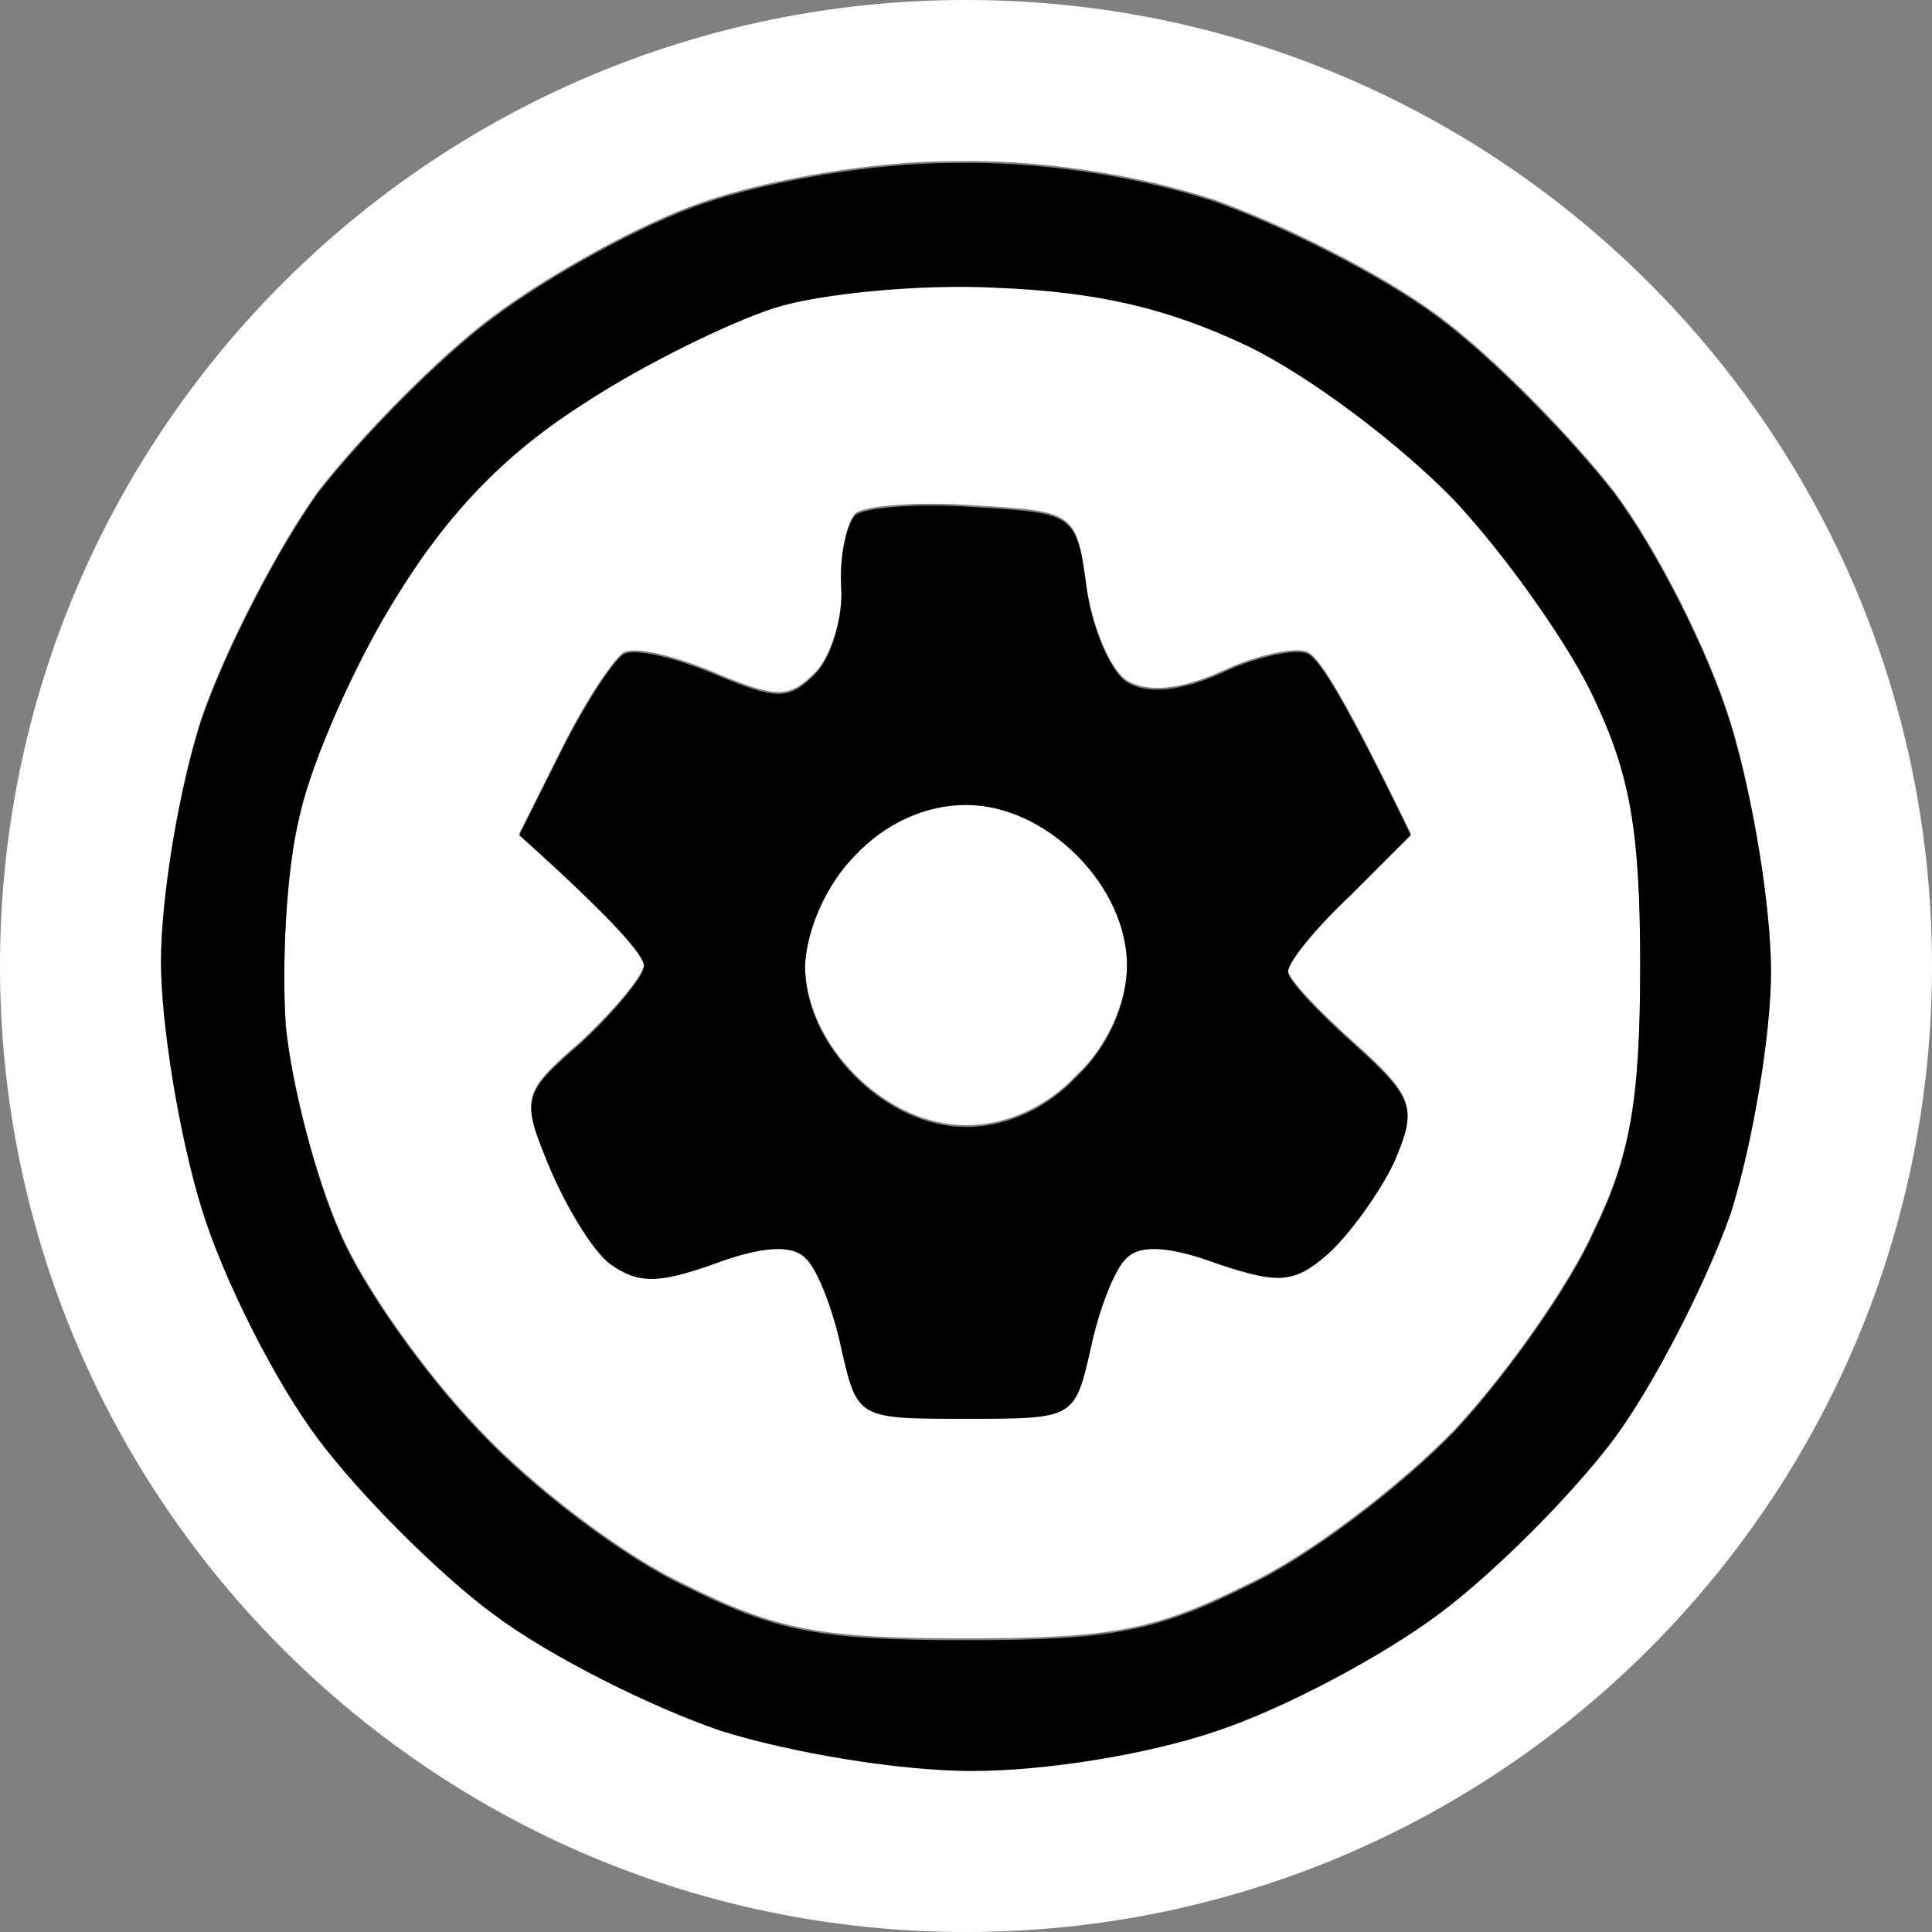 <?xml version="1.0" encoding="UTF-8" standalone="no"?>
<!DOCTYPE svg PUBLIC "-//W3C//DTD SVG 1.1//EN" "http://www.w3.org/Graphics/SVG/1.1/DTD/svg11.dtd">
<svg width="100%" height="100%" viewBox="0 0 96 96" version="1.1" xmlns="http://www.w3.org/2000/svg" xmlns:xlink="http://www.w3.org/1999/xlink" xml:space="preserve" xmlns:serif="http://www.serif.com/" style="fill-rule:evenodd;clip-rule:evenodd;stroke-linejoin:round;stroke-miterlimit:2;">
    <rect x="0" y="0" width="96" height="96" fill="#808080" stroke="none"/>
    <path d="M48,96C74.51,96 96,74.51 96,48C96,21.49 74.51,0 48,0C21.49,0 0,21.49 0,48C0,74.51 21.49,96 48,96ZM60.3,9.909C56.3,8.609 51.5,7.909 47.3,8.009C43.4,8.009 38.2,8.909 35,10.009C32,11.009 27.3,13.609 24.5,15.709C21.8,17.709 17.9,21.709 15.8,24.409C13.8,27.209 11.2,32.209 10,35.709C8.9,39.109 8,44.509 8,47.709C8,50.809 8.9,56.309 10,59.909C11.1,63.509 13.7,68.609 15.8,71.409C17.9,74.209 21.8,78.109 24.5,80.109C27.3,82.209 32.3,84.709 35.8,85.909C39.3,87.009 44.7,87.909 48.3,87.909C51.9,87.909 57,87.109 60.5,85.909C63.8,84.809 68.7,82.209 71.5,80.109C74.2,78.109 78.1,74.209 80.2,71.409C82.2,68.709 84.8,63.609 86,60.209C87.1,56.709 88,51.309 88,48.209C88,45.009 87.1,39.509 86,35.909C84.9,32.309 82.3,27.209 80.2,24.409C78.1,21.709 74.2,17.709 71.5,15.709C68.7,13.609 63.7,11.109 60.3,9.909ZM19.8,29.409C22.4,25.209 25.3,22.309 29.1,19.909C32,18.009 36.3,15.909 38.5,15.209C40.7,14.509 45.7,14.009 49.5,14.209C54.5,14.409 58,15.209 62,17.109C65.1,18.609 69.6,22.009 72.3,24.809C74.9,27.609 78,32.009 79.2,34.609C81,38.409 81.5,41.209 81.5,47.909C81.5,54.609 81,57.409 79.2,61.109C78,63.809 74.9,68.209 72.3,71.009C69.6,73.809 65,77.309 62,78.709C57.4,81.009 55.2,81.409 48,81.409C40.8,81.409 38.6,81.009 34,78.709C31,77.309 26.4,73.809 23.8,71.009C21.1,68.209 18,63.809 16.9,61.209C15.7,58.509 14.5,53.909 14.2,50.909C14,47.909 14.2,43.209 14.9,40.409C15.5,37.709 17.7,32.709 19.8,29.409ZM48.424,25.111L48.4,25.109C45.7,24.909 43,25.109 42.5,25.509C42.1,25.909 41.7,27.509 41.8,29.109C41.9,30.609 41.3,32.609 40.5,33.409C39.2,34.709 38.6,34.709 35.5,33.409C33.6,32.609 31.6,32.109 31,32.409C30.5,32.709 29.1,34.809 27.9,37.209L25.8,41.409C30.6,45.709 32,47.409 32,47.909C32,48.409 30.6,50.109 28.9,51.709C25.9,54.309 25.9,54.509 27.3,57.909C28.1,59.809 29.4,62.009 30.3,62.709C31.7,63.709 32.7,63.709 35.5,62.709C37.833,61.843 39.333,61.743 40,62.409C40.6,62.909 41.4,65.009 41.8,66.909C42.142,68.404 42.337,69.26 42.87,69.751C43.585,70.409 44.906,70.409 48,70.409C51.094,70.409 52.415,70.409 53.13,69.751C53.663,69.26 53.858,68.404 54.2,66.909C54.6,65.009 55.4,62.909 56,62.409C56.667,61.743 58.167,61.843 60.5,62.709C63.5,63.709 64.3,63.709 66,62.209C67.1,61.209 68.6,59.109 69.3,57.609C70.4,55.009 70.3,54.509 67.3,51.809C65.5,50.209 64,48.609 64,48.209C64,47.709 65.4,46.009 67.1,44.409L70.1,41.409C66.9,34.809 65.6,32.709 65,32.409C64.5,32.109 62.5,32.509 60.8,33.309C58.6,34.309 57,34.409 56,33.809C55.2,33.309 54.3,31.209 54,29.209C53.501,25.416 53.4,25.409 48.424,25.111ZM42.5,53.409C40.9,51.809 40,49.809 40,47.909C40.1,46.009 41.1,43.809 42.5,42.409C44,40.809 46,39.909 48,39.909C49.9,39.909 51.9,40.809 53.5,42.409C55.1,44.009 56,46.009 56,47.909C56,49.709 55.1,51.909 53.5,53.409C52,55.009 50,55.909 48,55.909C46.1,55.909 44.1,55.009 42.5,53.409Z" style="fill:white;"/>
    <path d="M47.3,8.1C51.5,8 56.3,8.7 60.3,10C63.7,11.2 68.7,13.7 71.5,15.8C74.2,17.8 78.1,21.8 80.2,24.5C82.3,27.3 84.9,32.4 86,36C87.1,39.6 88,45.1 88,48.3C88,51.4 87.1,56.8 86,60.3C84.8,63.7 82.2,68.8 80.2,71.5C78.1,74.3 74.2,78.2 71.5,80.2C68.7,82.3 63.8,84.9 60.5,86C57,87.2 51.9,88 48.3,88C44.7,88 39.3,87.1 35.8,86C32.3,84.8 27.3,82.3 24.5,80.2C21.8,78.2 17.9,74.3 15.8,71.5C13.7,68.7 11.1,63.6 10,60C8.9,56.4 8,50.9 8,47.8C8,44.6 8.9,39.2 10,35.8C11.2,32.3 13.8,27.3 15.8,24.5C17.9,21.8 21.8,17.8 24.5,15.8C27.3,13.7 32,11.1 35,10.1C38.2,9 43.4,8.1 47.3,8.1ZM29.1,20C25.3,22.4 22.4,25.3 19.8,29.5C17.7,32.8 15.5,37.8 14.9,40.5C14.2,43.3 14,48 14.2,51C14.5,54 15.7,58.6 16.9,61.3C18,63.9 21.1,68.3 23.8,71.1C26.4,73.9 31,77.4 34,78.8C38.6,81.1 40.8,81.5 48,81.5C55.2,81.5 57.4,81.1 62,78.8C65,77.4 69.6,73.9 72.3,71.1C74.9,68.3 78,63.9 79.2,61.2C81,57.5 81.5,54.7 81.5,48C81.5,41.3 81,38.5 79.2,34.7C78,32.1 74.9,27.7 72.3,24.9C69.6,22.1 65.1,18.7 62,17.2C58,15.3 54.5,14.5 49.5,14.3C45.7,14.1 40.7,14.6 38.5,15.3C36.3,16 32,18.1 29.1,20ZM48.4,25.2C53.4,25.5 53.5,25.5 54,29.3C54.3,31.3 55.2,33.4 56,33.9C57,34.5 58.6,34.4 60.8,33.4C62.5,32.6 64.5,32.2 65,32.5C65.6,32.8 66.9,34.9 70.1,41.5L67.1,44.5C65.4,46.1 64,47.8 64,48.3C64,48.7 65.5,50.3 67.3,51.9C70.3,54.6 70.4,55.1 69.3,57.7C68.6,59.2 67.1,61.3 66,62.3C64.3,63.8 63.5,63.8 60.5,62.8C58.167,61.933 56.667,61.833 56,62.5C55.4,63 54.6,65.1 54.2,67C53.4,70.5 53.4,70.5 48,70.5C42.6,70.5 42.6,70.5 41.8,67C41.4,65.1 40.6,63 40,62.5C39.333,61.833 37.833,61.933 35.5,62.8C32.7,63.8 31.7,63.8 30.3,62.8C29.4,62.1 28.1,59.9 27.3,58C25.9,54.6 25.9,54.4 28.9,51.8C30.6,50.2 32,48.5 32,48C32,47.5 30.6,45.8 25.8,41.5L27.9,37.3C29.1,34.9 30.5,32.8 31,32.5C31.6,32.2 33.6,32.7 35.5,33.5C38.6,34.8 39.2,34.8 40.5,33.5C41.3,32.7 41.9,30.7 41.8,29.2C41.7,27.6 42.1,26 42.5,25.6C43,25.2 45.7,25 48.4,25.2ZM40,48C40,49.9 40.9,51.9 42.5,53.5C44.1,55.1 46.1,56 48,56C50,56 52,55.1 53.5,53.5C55.1,52 56,49.8 56,48C56,46.1 55.1,44.1 53.5,42.5C51.9,40.9 49.9,40 48,40C46,40 44,40.9 42.5,42.5C41.1,43.9 40.1,46.1 40,48Z"/>
</svg>

